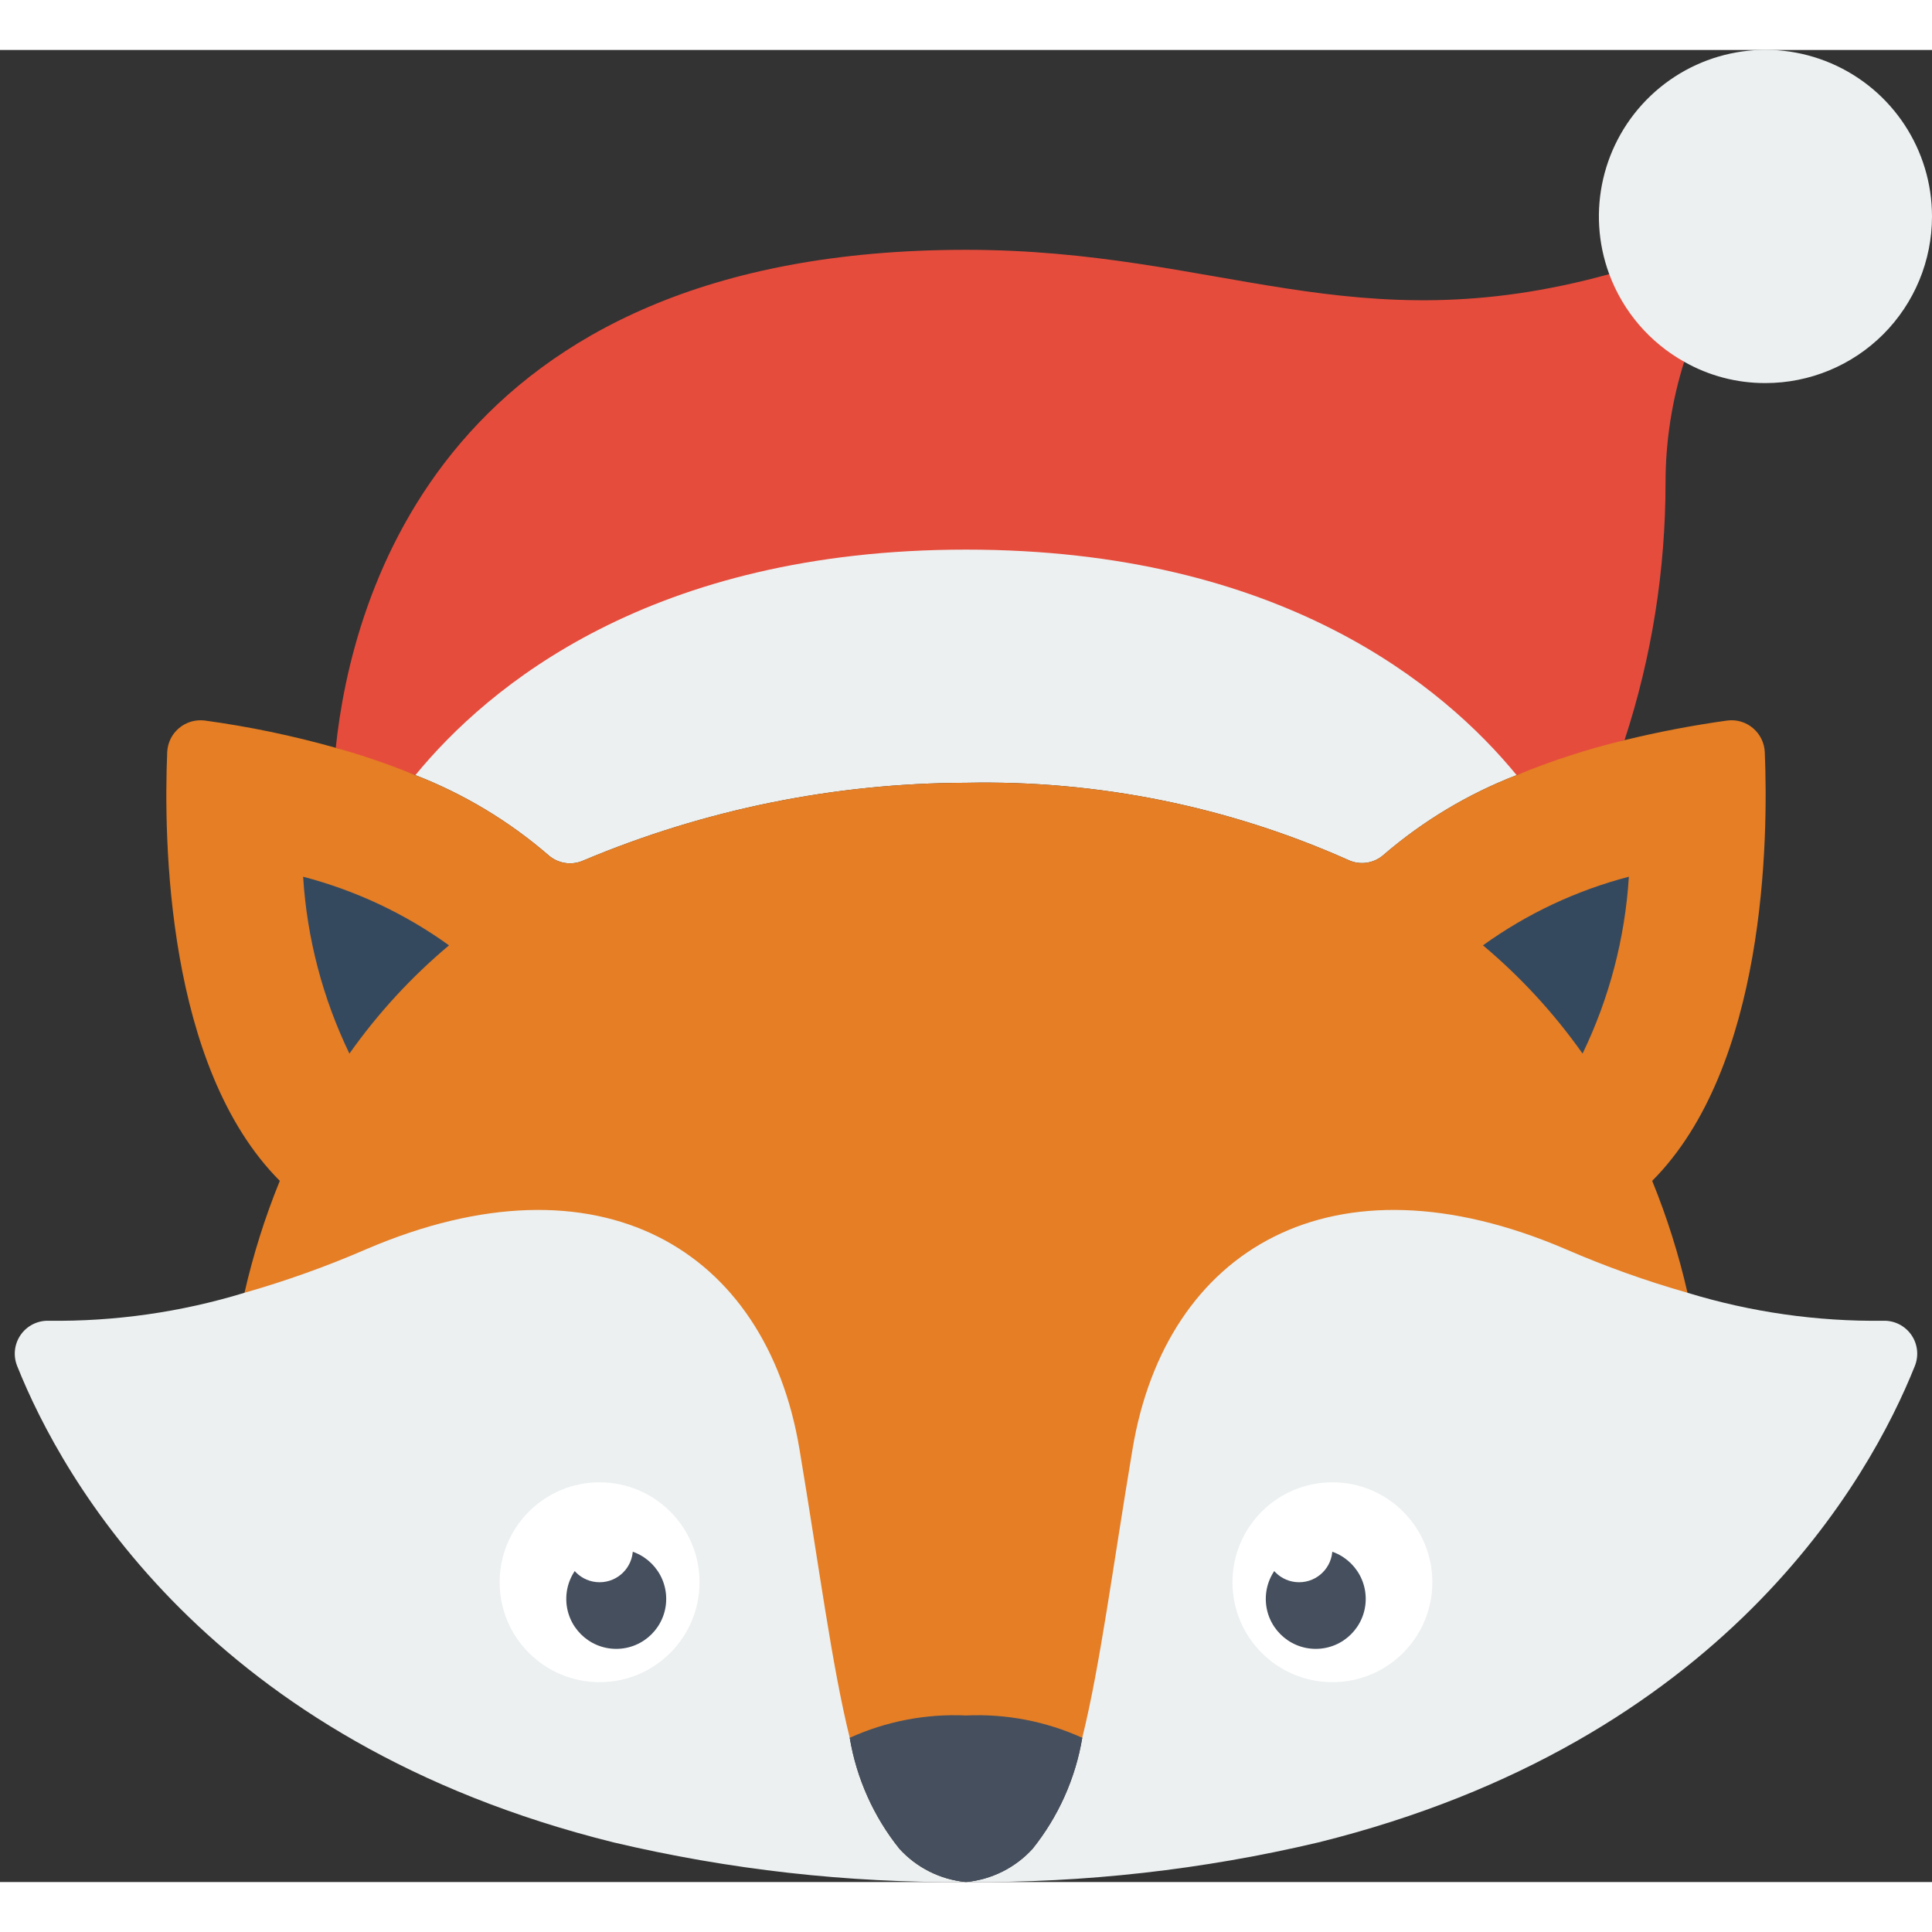 <svg height="512" viewBox="0 0 58 55" width="512" xmlns="http://www.w3.org/2000/svg"><rect x="0" y="0" width="58" height="55" fill="#333333" stroke="none"/><g id="Page-1" fill="none" fill-rule="evenodd"><g id="006---Fox" transform="translate(0 -1)"><path id="Path" d="m10.08 21.95c.47-4.51 3.25-14.95 18.92-14.95 7.59 0 11.63 2.85 19.31.73l2.25 2.63c-.371 1.178-.56 2.405-.56 3.64 0 2.622-.415 5.228-1.23 7.72l-3.24 1.05h-33.06z" fill="#e64c3c"/><path id="Path" d="m45.53 22.77c-1.457.563-2.806 1.372-3.99 2.39-.296.265-.723.325-1.08.15-3.603-1.604-7.517-2.393-11.46-2.31-3.943.008-7.846.8-11.48 2.33-.359.163-.78.096-1.07-.17-1.181-1.017-2.527-1.826-3.98-2.39 2.18-2.66 7.07-6.77 16.53-6.77s14.35 4.11 16.53 6.77z" fill="#ecf0f1"/><path id="Path" d="m49.6 34.95c.444 1.089.798 2.213 1.06 3.36l-18.17 13.36h-6.98l-18.17-13.36c.262-1.147.616-2.271 1.06-3.36-3.41-3.42-3.49-10.24-3.38-12.88.015-.277.143-.535.356-.713.212-.178.489-.26.764-.227 1.331.181 2.647.455 3.94.82.812.227 1.61.501 2.39.82 1.453.564 2.799 1.373 3.98 2.39.29.266.711.333 1.07.17 3.634-1.53 7.537-2.322 11.48-2.33 3.943-.083 7.857.706 11.46 2.31.357.175.784.115 1.08-.15 1.184-1.018 2.533-1.827 3.99-2.39 1.051-.433 2.135-.784 3.24-1.05 1.019-.249 2.051-.446 3.09-.59.275-.034.552.048.764.227s.341.437.356.713c.11 2.63.03 9.46-3.38 12.88z" fill="#e57e25"/><path id="Path" d="m29 56c-3.562.029-7.114-.371-10.58-1.19-12.17-3.02-16.56-10.94-17.9-14.29-.129-.31-.093-.664.097-.941.19-.277.507-.438.843-.429 1.992.025 3.975-.258 5.88-.84 1.248-.356 2.47-.793 3.66-1.31 7-3 12 0 13 6 .59 3.52.97 6.49 1.51 8.67.204 1.219.717 2.365 1.49 3.33.519.571 1.232.927 2 1z" fill="#ecf0f1"/><path id="Path" d="m57.48 40.52c-1.34 3.35-5.73 11.27-17.9 14.29-3.466.82-7.018 1.22-10.58 1.19.768-.073 1.481-.429 2-1 .773-.965 1.286-2.111 1.49-3.33.54-2.18.92-5.15 1.51-8.67 1-6 6-9 13-6 1.19.517 2.412.954 3.66 1.31 1.905.582 3.888.865 5.88.84.336-.009.653.152.843.429s.226.631.097.941z" fill="#ecf0f1"/><path id="Path" d="m32.49 51.67c-.204 1.219-.717 2.365-1.49 3.33-.519.571-1.232.927-2 1-.768-.073-1.481-.429-2-1-.773-.965-1.286-2.111-1.49-3.33 1.094-.496 2.29-.726 3.49-.67 1.2-.056 2.396.174 3.49.67z" fill="#464f5d"/><path id="Path" d="m13.48 27.88c-1.132.95-2.137 2.042-2.99 3.25-.803-1.663-1.275-3.467-1.39-5.31 1.575.411 3.06 1.109 4.38 2.06z" fill="#35495e"/><path id="Path" d="m44.52 27.88c1.132.95 2.137 2.042 2.99 3.25.803-1.663 1.275-3.467 1.39-5.31-1.575.411-3.06 1.109-4.38 2.06z" fill="#35495e"/><circle id="Oval" cx="18" cy="47" fill="#fff" r="3"/><circle id="Oval" cx="18.5" cy="47.5" fill="#464f5d" r="1.5"/><circle id="Oval" cx="18" cy="46" fill="#fff" r="1"/><circle id="Oval" cx="40" cy="47" fill="#fff" r="3"/><circle id="Oval" cx="39.5" cy="47.5" fill="#464f5d" r="1.5"/><circle id="Oval" cx="39" cy="46" fill="#fff" r="1"/><path id="Path" d="m58 6c0 1.326-.527 2.598-1.464 3.536-.938.938-2.209 1.464-3.536 1.464-.855.003-1.696-.217-2.44-.64-1.039-.582-1.836-1.514-2.25-2.63-.693-1.875-.202-3.983 1.248-5.36 1.45-1.376 3.58-1.757 5.417-.967 1.837.79 3.026 2.597 3.025 4.597z" fill="#ecf0f1"/></g></g></svg>
